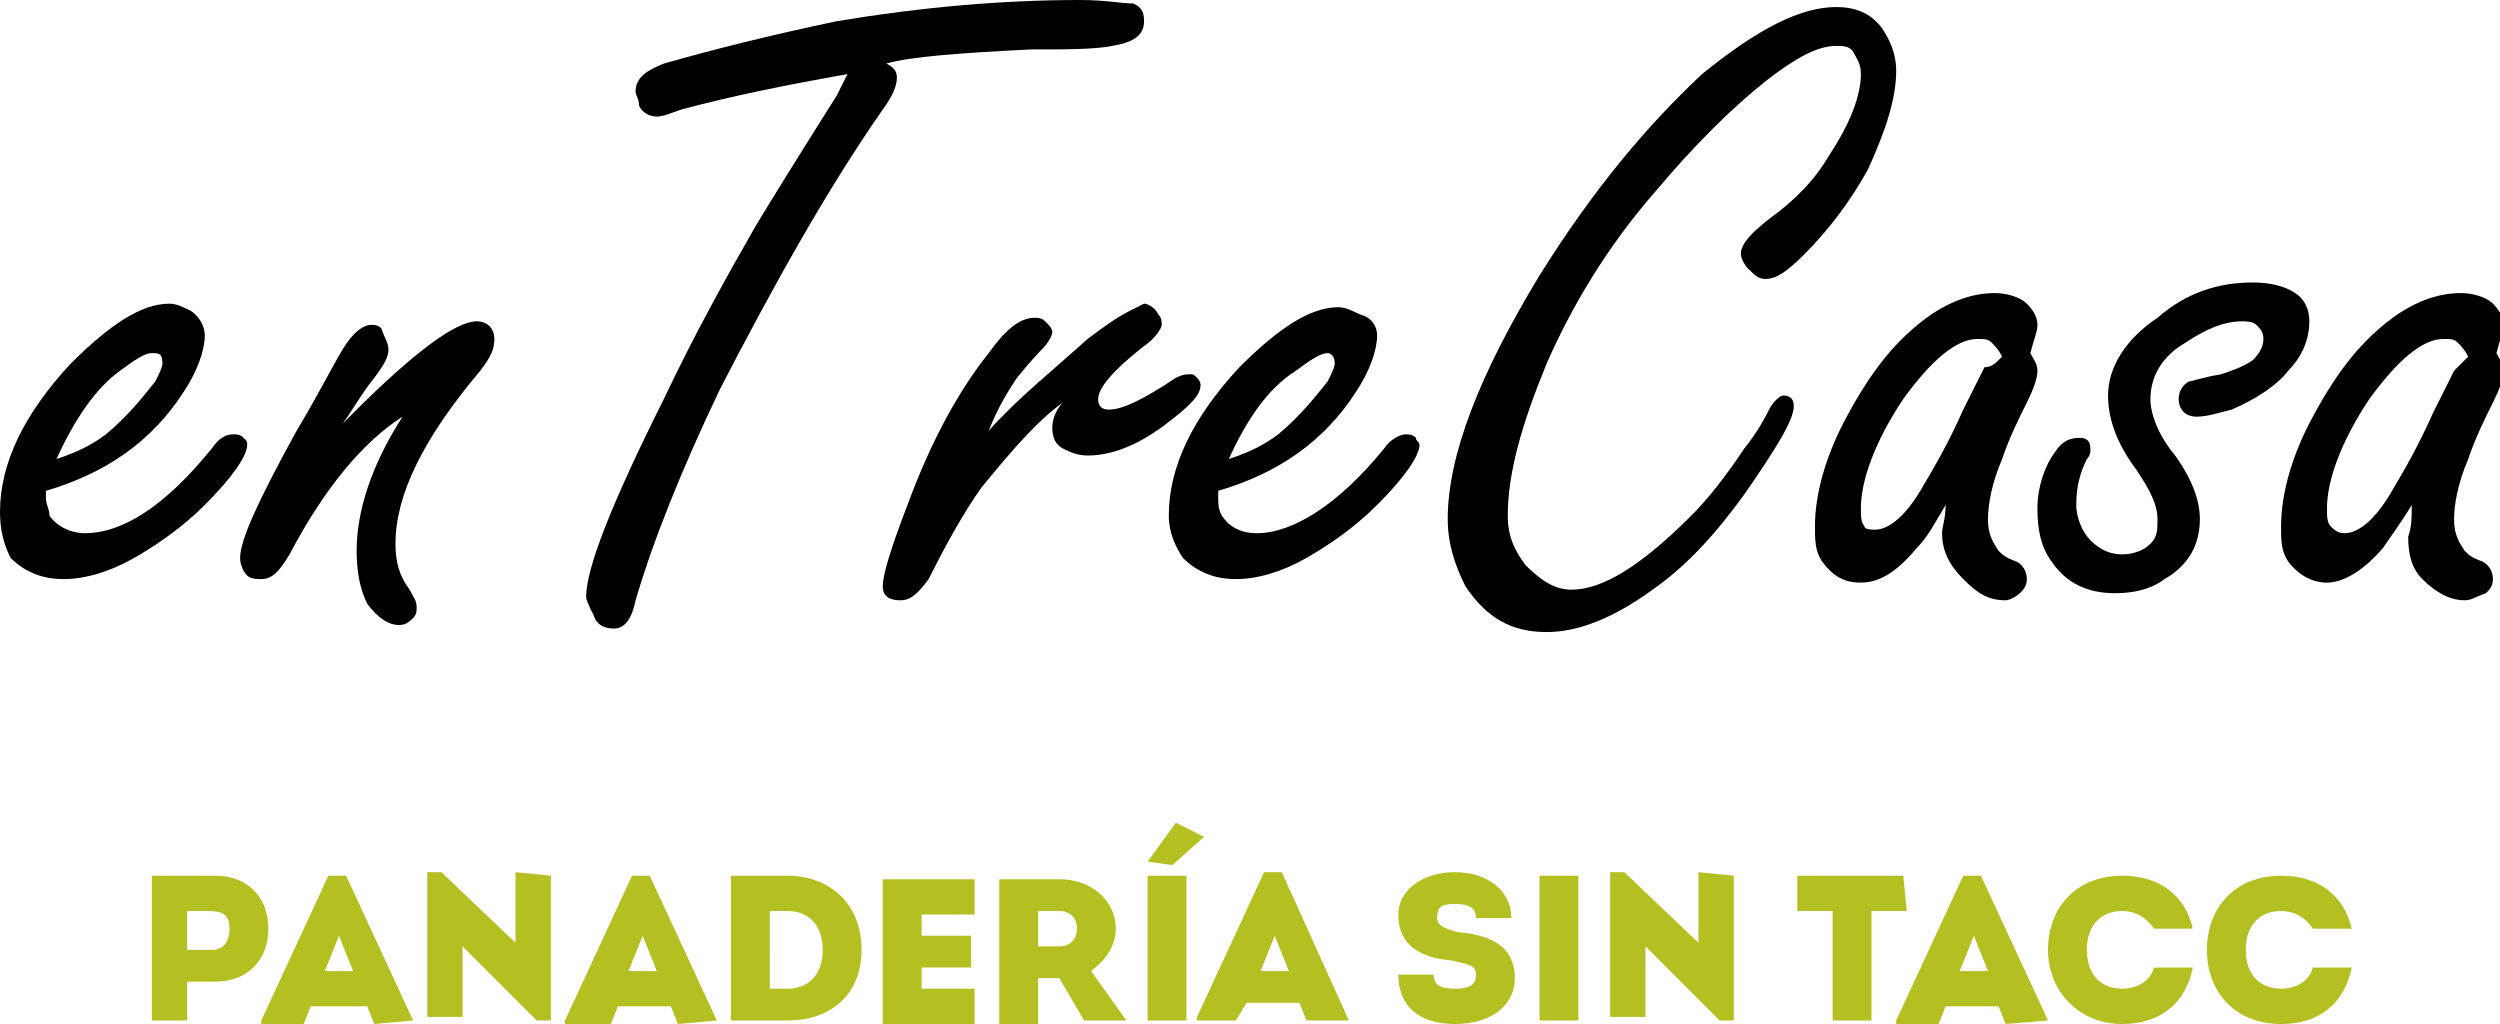 <?xml version="1.0" encoding="utf-8"?>
<!-- Generator: Adobe Illustrator 24.2.3, SVG Export Plug-In . SVG Version: 6.00 Build 0)  -->
<svg version="1.1" id="Capa_1" xmlns="http://www.w3.org/2000/svg" xmlns:xlink="http://www.w3.org/1999/xlink" x="0px" y="0px"
	 viewBox="0 0 70.8 29" style="enable-background:new 0 0 70.8 29;" xml:space="preserve">
<style type="text/css">
	.st0{fill:#B4BF21;}
</style>
<g>
	<g>
		<path d="M1.3,13.9v0.2c0,0.2,0.1,0.3,0.1,0.5c0.2,0.3,0.6,0.5,1,0.5c1.1,0,2.3-0.8,3.6-2.4c0.2-0.3,0.4-0.4,0.6-0.4
			c0.1,0,0.2,0,0.3,0.1c0.1,0.1,0.1,0.1,0.1,0.2c0,0.3-0.4,0.9-1.2,1.7c-0.6,0.6-1.3,1.1-2,1.5s-1.4,0.6-2,0.6
			c-0.6,0-1.1-0.2-1.5-0.6C0.1,15.4,0,15,0,14.5c0-1.4,0.7-2.8,2-4.2c1.1-1.1,2-1.7,2.8-1.7c0.2,0,0.4,0.1,0.6,0.2
			C5.7,9,5.8,9.3,5.8,9.5c0,0.4-0.2,1-0.6,1.6C4.3,12.5,3,13.4,1.3,13.9z M1.6,13c0.6-0.2,1-0.4,1.4-0.7c0.6-0.5,1-1,1.4-1.5
			c0.1-0.2,0.2-0.4,0.2-0.5C4.6,10,4.5,10,4.3,10c-0.2,0-0.5,0.2-0.9,0.5C2.7,11,2.1,11.9,1.6,13z"/>
		<path d="M9.7,12c0.1-0.1,0.2-0.2,0.3-0.3c1.7-1.7,2.9-2.6,3.5-2.6c0.3,0,0.5,0.2,0.5,0.5c0,0.3-0.1,0.5-0.4,0.9
			c-1.6,1.9-2.4,3.5-2.4,4.9c0,0.5,0.1,0.9,0.4,1.3c0.1,0.2,0.2,0.3,0.2,0.5c0,0.1,0,0.2-0.1,0.3c-0.1,0.1-0.2,0.2-0.4,0.2
			c-0.3,0-0.6-0.2-0.9-0.6c-0.2-0.4-0.3-0.9-0.3-1.5c0-1.1,0.4-2.4,1.3-3.8c-1.1,0.7-2.2,2-3.2,3.9c-0.3,0.5-0.5,0.7-0.8,0.7
			c-0.1,0-0.3,0-0.4-0.1c-0.1-0.1-0.2-0.3-0.2-0.5c0-0.5,0.5-1.6,1.6-3.6c0.6-1,1-1.8,1.3-2.3c0.3-0.5,0.6-0.7,0.8-0.7
			c0.1,0,0.2,0,0.3,0.1C10.9,9.6,11,9.7,11,9.9c0,0.2-0.1,0.4-0.4,0.8C10.2,11.2,10,11.6,9.7,12z"/>
		<path d="M24,2.1c-1.7,0.3-3.2,0.6-4.7,1c-0.3,0.1-0.5,0.2-0.7,0.2c-0.2,0-0.4-0.1-0.5-0.3C18.1,2.8,18,2.7,18,2.6
			c0-0.4,0.3-0.6,0.8-0.8c1.4-0.4,3-0.8,4.9-1.2C26.1,0.2,28.4,0,30.6,0c0.7,0,1.2,0.1,1.5,0.1c0.2,0.1,0.3,0.2,0.3,0.5
			c0,0.4-0.3,0.6-0.9,0.7c-0.5,0.1-1.3,0.1-2.3,0.1c-2,0.1-3.4,0.2-4.1,0.4c0.2,0.1,0.3,0.2,0.3,0.4S25.3,2.7,25,3.1
			c-1.6,2.3-3.1,5-4.6,7.9c-1.1,2.3-1.9,4.3-2.4,6c-0.1,0.5-0.3,0.8-0.6,0.8c-0.3,0-0.5-0.1-0.6-0.4c-0.1-0.2-0.2-0.4-0.2-0.5
			c0-0.8,0.7-2.6,2.2-5.6c0.9-1.9,1.8-3.5,2.6-4.9c0.3-0.5,1.1-1.8,2.3-3.7L24,2.1z"/>
		<path d="M28,12.2c0.8-0.9,1.8-1.7,2.8-2.6c0.4-0.3,0.8-0.6,1.2-0.8c0.2-0.1,0.4-0.2,0.4-0.2c0.1,0,0.3,0.1,0.4,0.3
			c0.1,0.1,0.1,0.2,0.1,0.3c0,0.1-0.2,0.4-0.5,0.6c-0.9,0.7-1.3,1.2-1.3,1.5c0,0.2,0.1,0.3,0.3,0.3c0.4,0,1-0.3,1.9-0.9
			c0.2-0.1,0.3-0.1,0.4-0.1c0.1,0,0.1,0,0.2,0.1c0.1,0.1,0.1,0.2,0.1,0.2c0,0.3-0.3,0.6-1.1,1.2c-0.7,0.5-1.4,0.8-2.1,0.8
			c-0.3,0-0.5-0.1-0.7-0.2c-0.2-0.1-0.3-0.3-0.3-0.6c0-0.2,0.1-0.5,0.3-0.7c-0.7,0.5-1.4,1.3-2.3,2.4c-0.5,0.7-1,1.6-1.5,2.6
			C26,16.8,25.8,17,25.5,17c-0.3,0-0.5-0.1-0.5-0.4s0.2-1,0.7-2.3c0.7-1.9,1.5-3.3,2.3-4.3C28.5,9.3,28.9,9,29.3,9
			c0.1,0,0.2,0,0.3,0.1c0.1,0.1,0.2,0.2,0.2,0.3c0,0.1-0.1,0.3-0.3,0.5c0,0-0.3,0.3-0.7,0.8C28.4,11.3,28.2,11.7,28,12.2z"/>
		<path d="M34.5,13.9v0.2c0,0.2,0,0.3,0.1,0.5c0.2,0.3,0.5,0.5,1,0.5c1,0,2.3-0.8,3.6-2.4c0.2-0.3,0.5-0.4,0.6-0.4
			c0.1,0,0.2,0,0.3,0.1c0,0.1,0.1,0.1,0.1,0.2c0,0.3-0.4,0.9-1.2,1.7c-0.6,0.6-1.3,1.1-2,1.5s-1.4,0.6-2,0.6c-0.6,0-1.1-0.2-1.5-0.6
			c-0.2-0.3-0.4-0.7-0.4-1.2c0-1.4,0.7-2.8,2-4.2c1.1-1.1,2-1.7,2.8-1.7c0.2,0,0.4,0.1,0.6,0.2C38.9,9,39,9.3,39,9.5
			c0,0.4-0.2,1-0.6,1.6C37.5,12.5,36.2,13.4,34.5,13.9z M34.8,13c0.6-0.2,1-0.4,1.4-0.7c0.6-0.5,1-1,1.4-1.5
			c0.1-0.2,0.2-0.4,0.2-0.5c0-0.2-0.1-0.3-0.2-0.3c-0.2,0-0.5,0.2-0.9,0.5C35.9,11,35.3,11.9,34.8,13z"/>
		<path d="M52,0.2c0.6,0,1,0.2,1.3,0.6c0.2,0.3,0.4,0.7,0.4,1.2c0,0.8-0.3,1.7-0.8,2.8c-0.5,0.9-1.1,1.7-1.8,2.4
			c-0.5,0.5-0.8,0.7-1.1,0.7c-0.2,0-0.3-0.1-0.5-0.3c-0.1-0.1-0.2-0.3-0.2-0.4c0-0.3,0.3-0.6,0.8-1c0.7-0.5,1.3-1.1,1.7-1.8
			c0.6-0.9,0.9-1.7,0.9-2.3c0-0.3-0.1-0.4-0.2-0.6S52.2,1.3,52,1.3c-0.5,0-1.1,0.3-2,1c-1,0.8-2,1.8-3.1,3.1
			c-1.4,1.6-2.4,3.3-3.1,4.9c-0.7,1.7-1.1,3.1-1.1,4.3c0,0.6,0.2,1,0.5,1.4c0.4,0.4,0.8,0.7,1.3,0.7c0.9,0,2-0.7,3.4-2.1
			c0.4-0.4,0.9-1,1.5-1.9c0.4-0.5,0.6-0.9,0.7-1.1c0.1-0.2,0.3-0.4,0.4-0.4c0.2,0,0.3,0.1,0.3,0.3c0,0.4-0.5,1.2-1.4,2.5
			c-0.8,1.1-1.6,2-2.6,2.7c-1.1,0.8-2.1,1.2-3,1.2c-1,0-1.7-0.4-2.3-1.3c-0.3-0.6-0.5-1.2-0.5-1.9c0-1.8,0.9-4.1,2.6-6.9
			c1.5-2.4,3-4.2,4.6-5.7C49.8,0.8,51,0.2,52,0.2z"/>
		<path d="M55.1,14.3c-0.3,0.5-0.5,0.9-0.8,1.2c-0.5,0.6-1,1-1.6,1c-0.5,0-0.8-0.2-1.1-0.6c-0.2-0.3-0.2-0.6-0.2-1
			c0-0.9,0.3-2,0.9-3.1c0.7-1.3,1.4-2.2,2.4-2.9c0.6-0.4,1.2-0.6,1.8-0.6c0.3,0,0.7,0.1,0.9,0.3c0.2,0.2,0.3,0.4,0.3,0.6
			c0,0.2-0.1,0.4-0.2,0.8c0.1,0.2,0.2,0.3,0.2,0.5c0,0.2-0.1,0.5-0.3,0.9c-0.2,0.4-0.5,1-0.7,1.6c-0.3,0.7-0.4,1.3-0.4,1.7
			c0,0.4,0.1,0.6,0.3,0.9c0.1,0.1,0.2,0.2,0.5,0.3c0.2,0.1,0.3,0.3,0.3,0.5c0,0.2-0.1,0.3-0.2,0.4c-0.1,0.1-0.3,0.2-0.4,0.2
			c-0.5,0-0.8-0.2-1.2-0.6C55.2,16,55,15.6,55,15.1C55,14.9,55.1,14.7,55.1,14.3z M56.7,10.1c-0.1-0.2-0.2-0.3-0.3-0.4
			c-0.1-0.1-0.2-0.1-0.4-0.1c-0.6,0-1.3,0.6-2.1,1.7c-0.8,1.2-1.2,2.3-1.2,3.1c0,0.2,0,0.4,0.1,0.5C52.8,15,53,15,53.1,15
			c0.4,0,0.9-0.4,1.4-1.3c0.3-0.5,0.7-1.2,1.1-2.1c0.3-0.6,0.5-1,0.6-1.2C56.4,10.4,56.5,10.3,56.7,10.1z"/>
		<path d="M63.8,8c0.5,0,0.9,0.1,1.2,0.3c0.3,0.2,0.4,0.5,0.4,0.8c0,0.5-0.2,1-0.6,1.4c-0.3,0.4-0.9,0.8-1.6,1.1
			c-0.4,0.1-0.7,0.2-1,0.2c-0.3,0-0.5-0.2-0.5-0.5c0-0.2,0.1-0.4,0.3-0.5c0.1,0,0.3-0.1,0.9-0.2c0.3-0.1,0.6-0.2,0.9-0.4
			c0.2-0.2,0.3-0.4,0.3-0.6c0-0.2-0.1-0.3-0.2-0.4s-0.3-0.1-0.4-0.1c-0.5,0-1,0.2-1.6,0.6c-0.7,0.4-1,1-1,1.6c0,0.4,0.2,1,0.7,1.6
			c0.5,0.7,0.7,1.3,0.7,1.8c0,0.7-0.3,1.3-1,1.7c-0.4,0.3-0.9,0.4-1.4,0.4c-0.8,0-1.4-0.3-1.8-0.9c-0.3-0.4-0.4-0.9-0.4-1.5
			c0-0.6,0.2-1.2,0.5-1.6c0.2-0.3,0.4-0.4,0.7-0.4c0.2,0,0.3,0.1,0.3,0.3c0,0.1,0,0.2-0.1,0.3c-0.2,0.4-0.3,0.8-0.3,1.3
			c0,0.4,0.2,0.8,0.4,1c0.3,0.3,0.6,0.4,0.9,0.4s0.6-0.1,0.8-0.3c0.2-0.2,0.2-0.4,0.2-0.7c0-0.4-0.2-0.8-0.6-1.4
			c-0.6-0.8-0.8-1.5-0.8-2.1c0-0.8,0.5-1.6,1.4-2.2C61.9,8.3,62.8,8,63.8,8z"/>
		<path d="M68.3,14.3c-0.3,0.5-0.6,0.9-0.8,1.2c-0.5,0.6-1.1,1-1.6,1c-0.4,0-0.8-0.2-1.1-0.6c-0.2-0.3-0.2-0.6-0.2-1
			c0-0.9,0.3-2,0.9-3.1c0.7-1.3,1.4-2.2,2.4-2.9c0.6-0.4,1.2-0.6,1.8-0.6c0.3,0,0.7,0.1,0.9,0.3c0.2,0.2,0.3,0.4,0.3,0.6
			c0,0.2-0.1,0.4-0.2,0.8c0.1,0.2,0.2,0.3,0.2,0.5c0,0.2-0.1,0.5-0.3,0.9c-0.2,0.4-0.5,1-0.7,1.6c-0.3,0.7-0.4,1.3-0.4,1.7
			c0,0.4,0.1,0.6,0.3,0.9c0.1,0.1,0.2,0.2,0.5,0.3c0.2,0.1,0.3,0.3,0.3,0.5c0,0.2-0.1,0.3-0.2,0.4C70.1,16.9,70,17,69.8,17
			c-0.4,0-0.8-0.2-1.2-0.6c-0.3-0.3-0.4-0.7-0.4-1.2C68.3,14.9,68.3,14.7,68.3,14.3z M69.9,10.1c-0.1-0.2-0.2-0.3-0.3-0.4
			s-0.2-0.1-0.4-0.1c-0.6,0-1.3,0.6-2.1,1.7c-0.8,1.2-1.2,2.3-1.2,3.1c0,0.2,0,0.4,0.1,0.5c0.1,0.1,0.2,0.2,0.4,0.2
			c0.4,0,0.9-0.4,1.4-1.3c0.3-0.5,0.7-1.2,1.1-2.1c0.3-0.6,0.5-1,0.6-1.2C69.6,10.4,69.7,10.3,69.9,10.1z"/>
	</g>
	<g>
		<path class="st0" d="M7.6,26.3c0,0.9-0.6,1.5-1.5,1.5H5.3v1.1H4.3v-4.1h1.8C7,24.8,7.6,25.4,7.6,26.3z M6.5,26.3
			c0-0.4-0.2-0.5-0.6-0.5H5.3v1.1H6C6.3,26.9,6.5,26.7,6.5,26.3z"/>
		<path class="st0" d="M11.7,28.9L11.7,28.9l-1.1,0.1l-0.2-0.5H8.8l-0.2,0.5H7.4v-0.1l1.9-4.1h0.5L11.7,28.9z M9.2,27.5h0.8l-0.4-1
			L9.2,27.5z"/>
		<path class="st0" d="M15.6,24.8v4.1h-0.4l-2.1-2.1l0,0.7v1.3h-1v-4.1h0.4l2.1,2l0-0.7v-1.3L15.6,24.8L15.6,24.8z"/>
		<path class="st0" d="M20.3,28.9L20.3,28.9l-1.1,0.1l-0.2-0.5h-1.5l-0.2,0.5H16v-0.1l1.9-4.1h0.5L20.3,28.9z M17.8,27.5h0.8l-0.4-1
			L17.8,27.5z"/>
		<path class="st0" d="M24.4,26.9c0,1.2-0.8,2-2.1,2h-1.6v-4.1h1.6C23.5,24.8,24.4,25.6,24.4,26.9z M23.3,26.9c0-0.7-0.4-1.1-1-1.1
			h-0.5V28h0.5C22.9,28,23.3,27.6,23.3,26.9z"/>
		<path class="st0" d="M27.6,28v1H25v-4.1h2.6v1h-1.5v0.6h1.4v0.9h-1.4V28H27.6z"/>
		<path class="st0" d="M31.9,28.9L31.9,28.9l-1.2,0L30,27.7h-0.6v1.3h-1.1v-4.1h1.7c0.9,0,1.6,0.6,1.6,1.4c0,0.5-0.3,0.9-0.7,1.2
			L31.9,28.9z M29.4,26.8h0.6c0.3,0,0.5-0.2,0.5-0.5c0-0.3-0.2-0.5-0.5-0.5h-0.6V26.8z"/>
		<path class="st0" d="M32.5,24.8h1.1v4.1h-1.1V24.8z M32.5,24.4l0.8-1.1l0.8,0.4v0l-0.9,0.8L32.5,24.4
			C32.5,24.5,32.5,24.4,32.5,24.4z"/>
		<path class="st0" d="M38.2,28.9L38.2,28.9L37,28.9l-0.2-0.5h-1.5L35,28.9h-1.1v-0.1l1.9-4.1h0.5L38.2,28.9z M35.7,27.5h0.8l-0.4-1
			L35.7,27.5z"/>
		<path class="st0" d="M39.6,27.6h1c0,0.3,0.2,0.4,0.6,0.4c0.4,0,0.6-0.1,0.6-0.4s-0.3-0.3-0.7-0.4c-1.1-0.1-1.5-0.6-1.5-1.3
			c0-0.7,0.7-1.2,1.6-1.2s1.6,0.5,1.6,1.3h-1c0-0.3-0.2-0.4-0.6-0.4c-0.4,0-0.5,0.1-0.5,0.4c0,0.2,0.2,0.3,0.6,0.4
			c1.2,0.1,1.6,0.6,1.6,1.3c0,0.8-0.7,1.3-1.7,1.3C40.2,29,39.6,28.5,39.6,27.6z"/>
		<path class="st0" d="M43.6,24.8h1.1v4.1h-1.1V24.8z"/>
		<path class="st0" d="M49.1,24.8v4.1h-0.4l-2.1-2.1l0,0.7v1.3h-1v-4.1H46l2.1,2l0-0.7v-1.3L49.1,24.8L49.1,24.8z"/>
		<path class="st0" d="M54,25.8h-1v3.1h-1.1v-3.1h-1v-1h3L54,25.8L54,25.8z"/>
		<path class="st0" d="M58,28.9L58,28.9l-1.2,0.1l-0.2-0.5h-1.5l-0.2,0.5h-1.2v-0.1l1.9-4.1h0.5L58,28.9z M55.5,27.5h0.8l-0.4-1
			L55.5,27.5z"/>
		<path class="st0" d="M58,26.9c0-1.2,0.8-2.1,2.1-2.1c1.1,0,1.8,0.6,2,1.5H61c-0.2-0.3-0.5-0.5-0.9-0.5c-0.6,0-1,0.4-1,1.1
			c0,0.7,0.4,1.1,1,1.1c0.4,0,0.8-0.2,0.9-0.6h1.1c-0.2,1-0.9,1.6-2,1.6C58.9,29,58,28.1,58,26.9z"/>
		<path class="st0" d="M62.5,26.9c0-1.2,0.8-2.1,2.1-2.1c1.1,0,1.8,0.6,2,1.5h-1.1c-0.2-0.3-0.5-0.5-0.9-0.5c-0.6,0-1,0.4-1,1.1
			c0,0.7,0.4,1.1,1,1.1c0.4,0,0.8-0.2,0.9-0.6h1.1c-0.2,1-0.9,1.6-2,1.6C63.3,29,62.5,28.1,62.5,26.9z"/>
	</g>
</g>
</svg>
